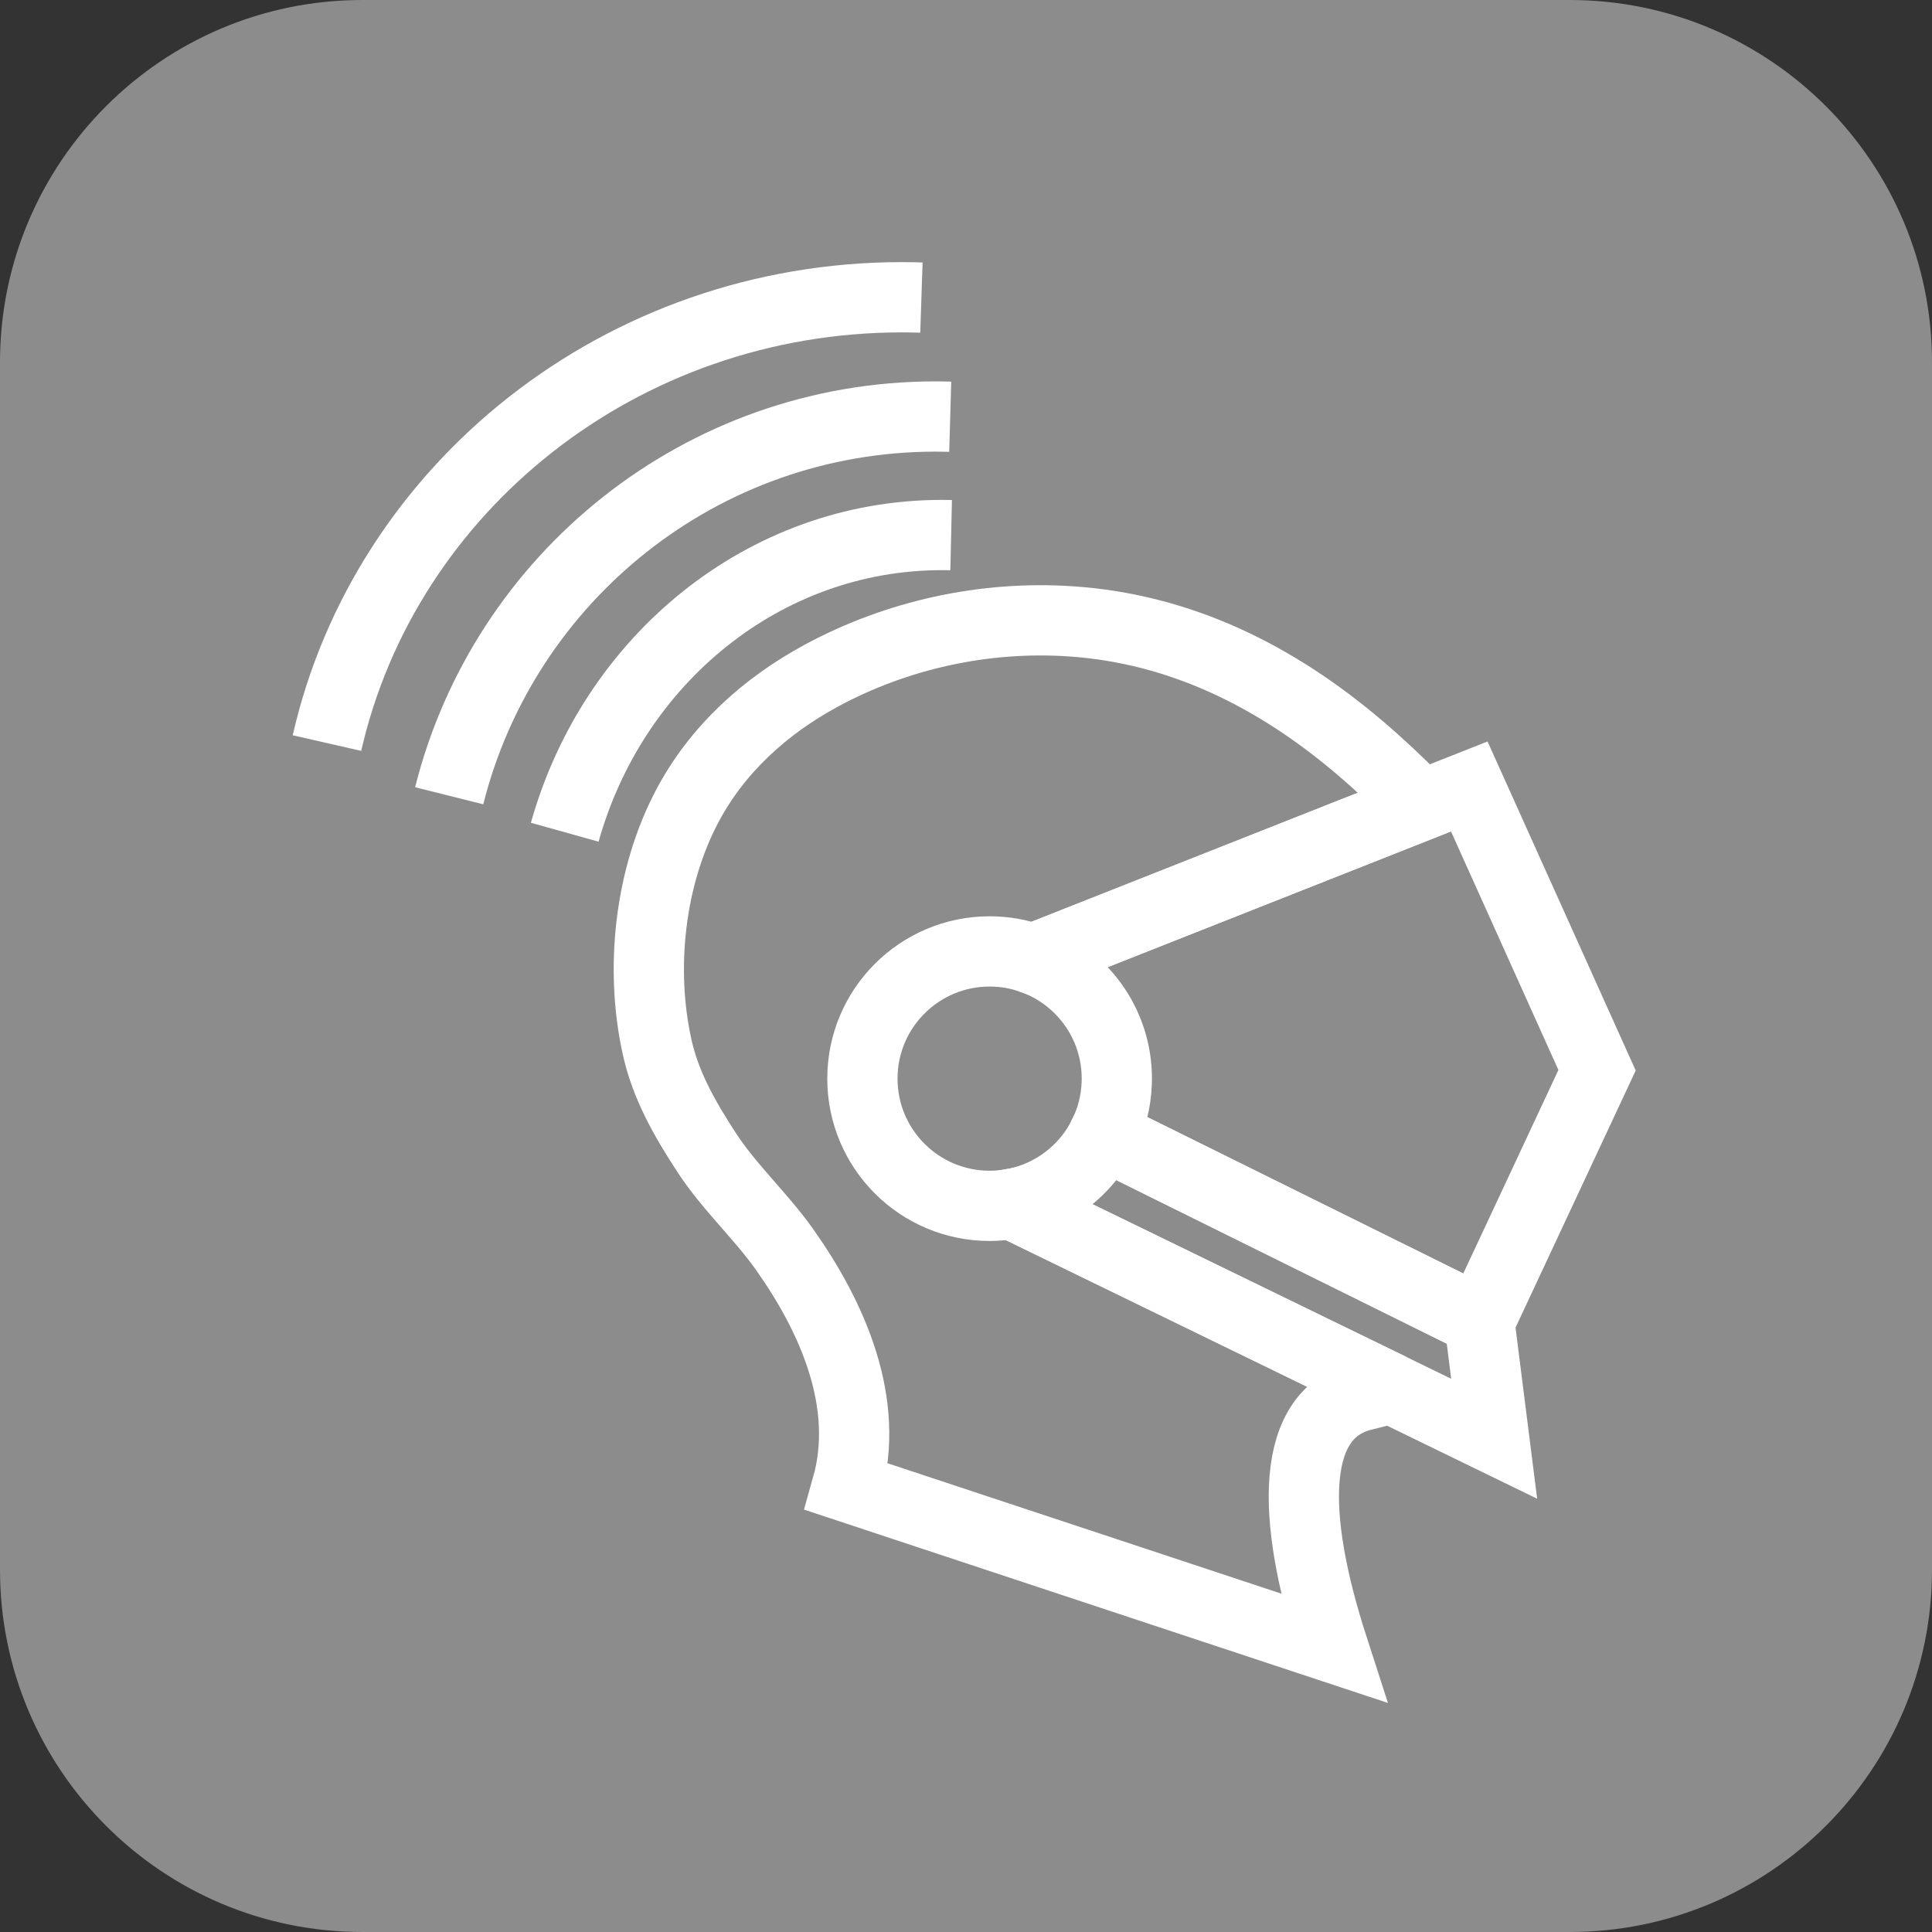 <svg width="55" height="55" viewBox="0 0 55 55" fill="none" xmlns="http://www.w3.org/2000/svg">
<rect x="0" y="0" width="55" height="55" fill="#333333" stroke="none"/>
<path d="M44.685 0H10.315C4.618 0 0 4.618 0 10.315V44.685C0 50.382 4.618 55 10.315 55H44.685C50.382 55 55 50.382 55 44.685V10.315C55 4.618 50.382 0 44.685 0Z" fill="#8D8C8C"/>
<path d="M28.8 34.272L38.91 39.192C38.842 39.534 38.804 39.728 38.804 39.728C36.725 40.247 36.725 43.112 37.953 46.91L24.11 42.326C24.785 39.936 23.696 37.49 22.331 35.564C21.648 34.603 20.763 33.801 20.118 32.812C19.494 31.854 18.952 30.913 18.706 29.803C18.213 27.573 18.494 24.978 19.559 22.958C20.409 21.343 21.776 20.102 23.382 19.234C25.539 18.068 28.029 17.525 30.476 17.688C33.62 17.896 36.343 19.269 38.709 21.284C39.27 21.761 39.807 22.265 40.323 22.789C40.352 22.818 40.402 22.866 40.468 22.926L29.404 27.3C29.02 27.16 28.605 27.085 28.173 27.085C26.172 27.085 24.551 28.706 24.551 30.707C24.551 32.707 26.172 34.328 28.173 34.328C28.387 34.328 28.596 34.308 28.8 34.272Z" stroke="white" stroke-width="2" stroke-miterlimit="10"/>
<path d="M42.536 40.958L38.908 39.193L28.799 34.273C29.954 34.072 30.921 33.324 31.423 32.305L39.482 36.294L42.111 37.595L42.536 40.958Z" stroke="white" stroke-width="2" stroke-miterlimit="10"/>
<path d="M45.465 30.468L42.13 37.602L42.111 37.594L39.482 36.292L31.423 32.303C31.643 31.858 31.773 31.36 31.791 30.835C31.793 30.793 31.794 30.75 31.794 30.707C31.794 29.139 30.799 27.804 29.404 27.3L40.468 22.926L41.827 22.389L45.465 30.468Z" stroke="white" stroke-width="2" stroke-miterlimit="10"/>
<path d="M26.231 8.472C26.049 8.466 25.865 8.462 25.681 8.462C17.664 8.462 10.962 13.894 9.308 21.154" stroke="white" stroke-width="2" stroke-miterlimit="10"/>
<path d="M27.051 11.863C26.914 11.859 26.776 11.857 26.639 11.857C19.954 11.857 14.343 16.451 12.788 22.654" stroke="white" stroke-width="2" stroke-miterlimit="10"/>
<path d="M16.077 23.692C17.446 18.8 21.735 15.231 26.815 15.231C26.902 15.231 26.99 15.232 27.077 15.234" stroke="white" stroke-width="2" stroke-miterlimit="10"/>
</svg>
